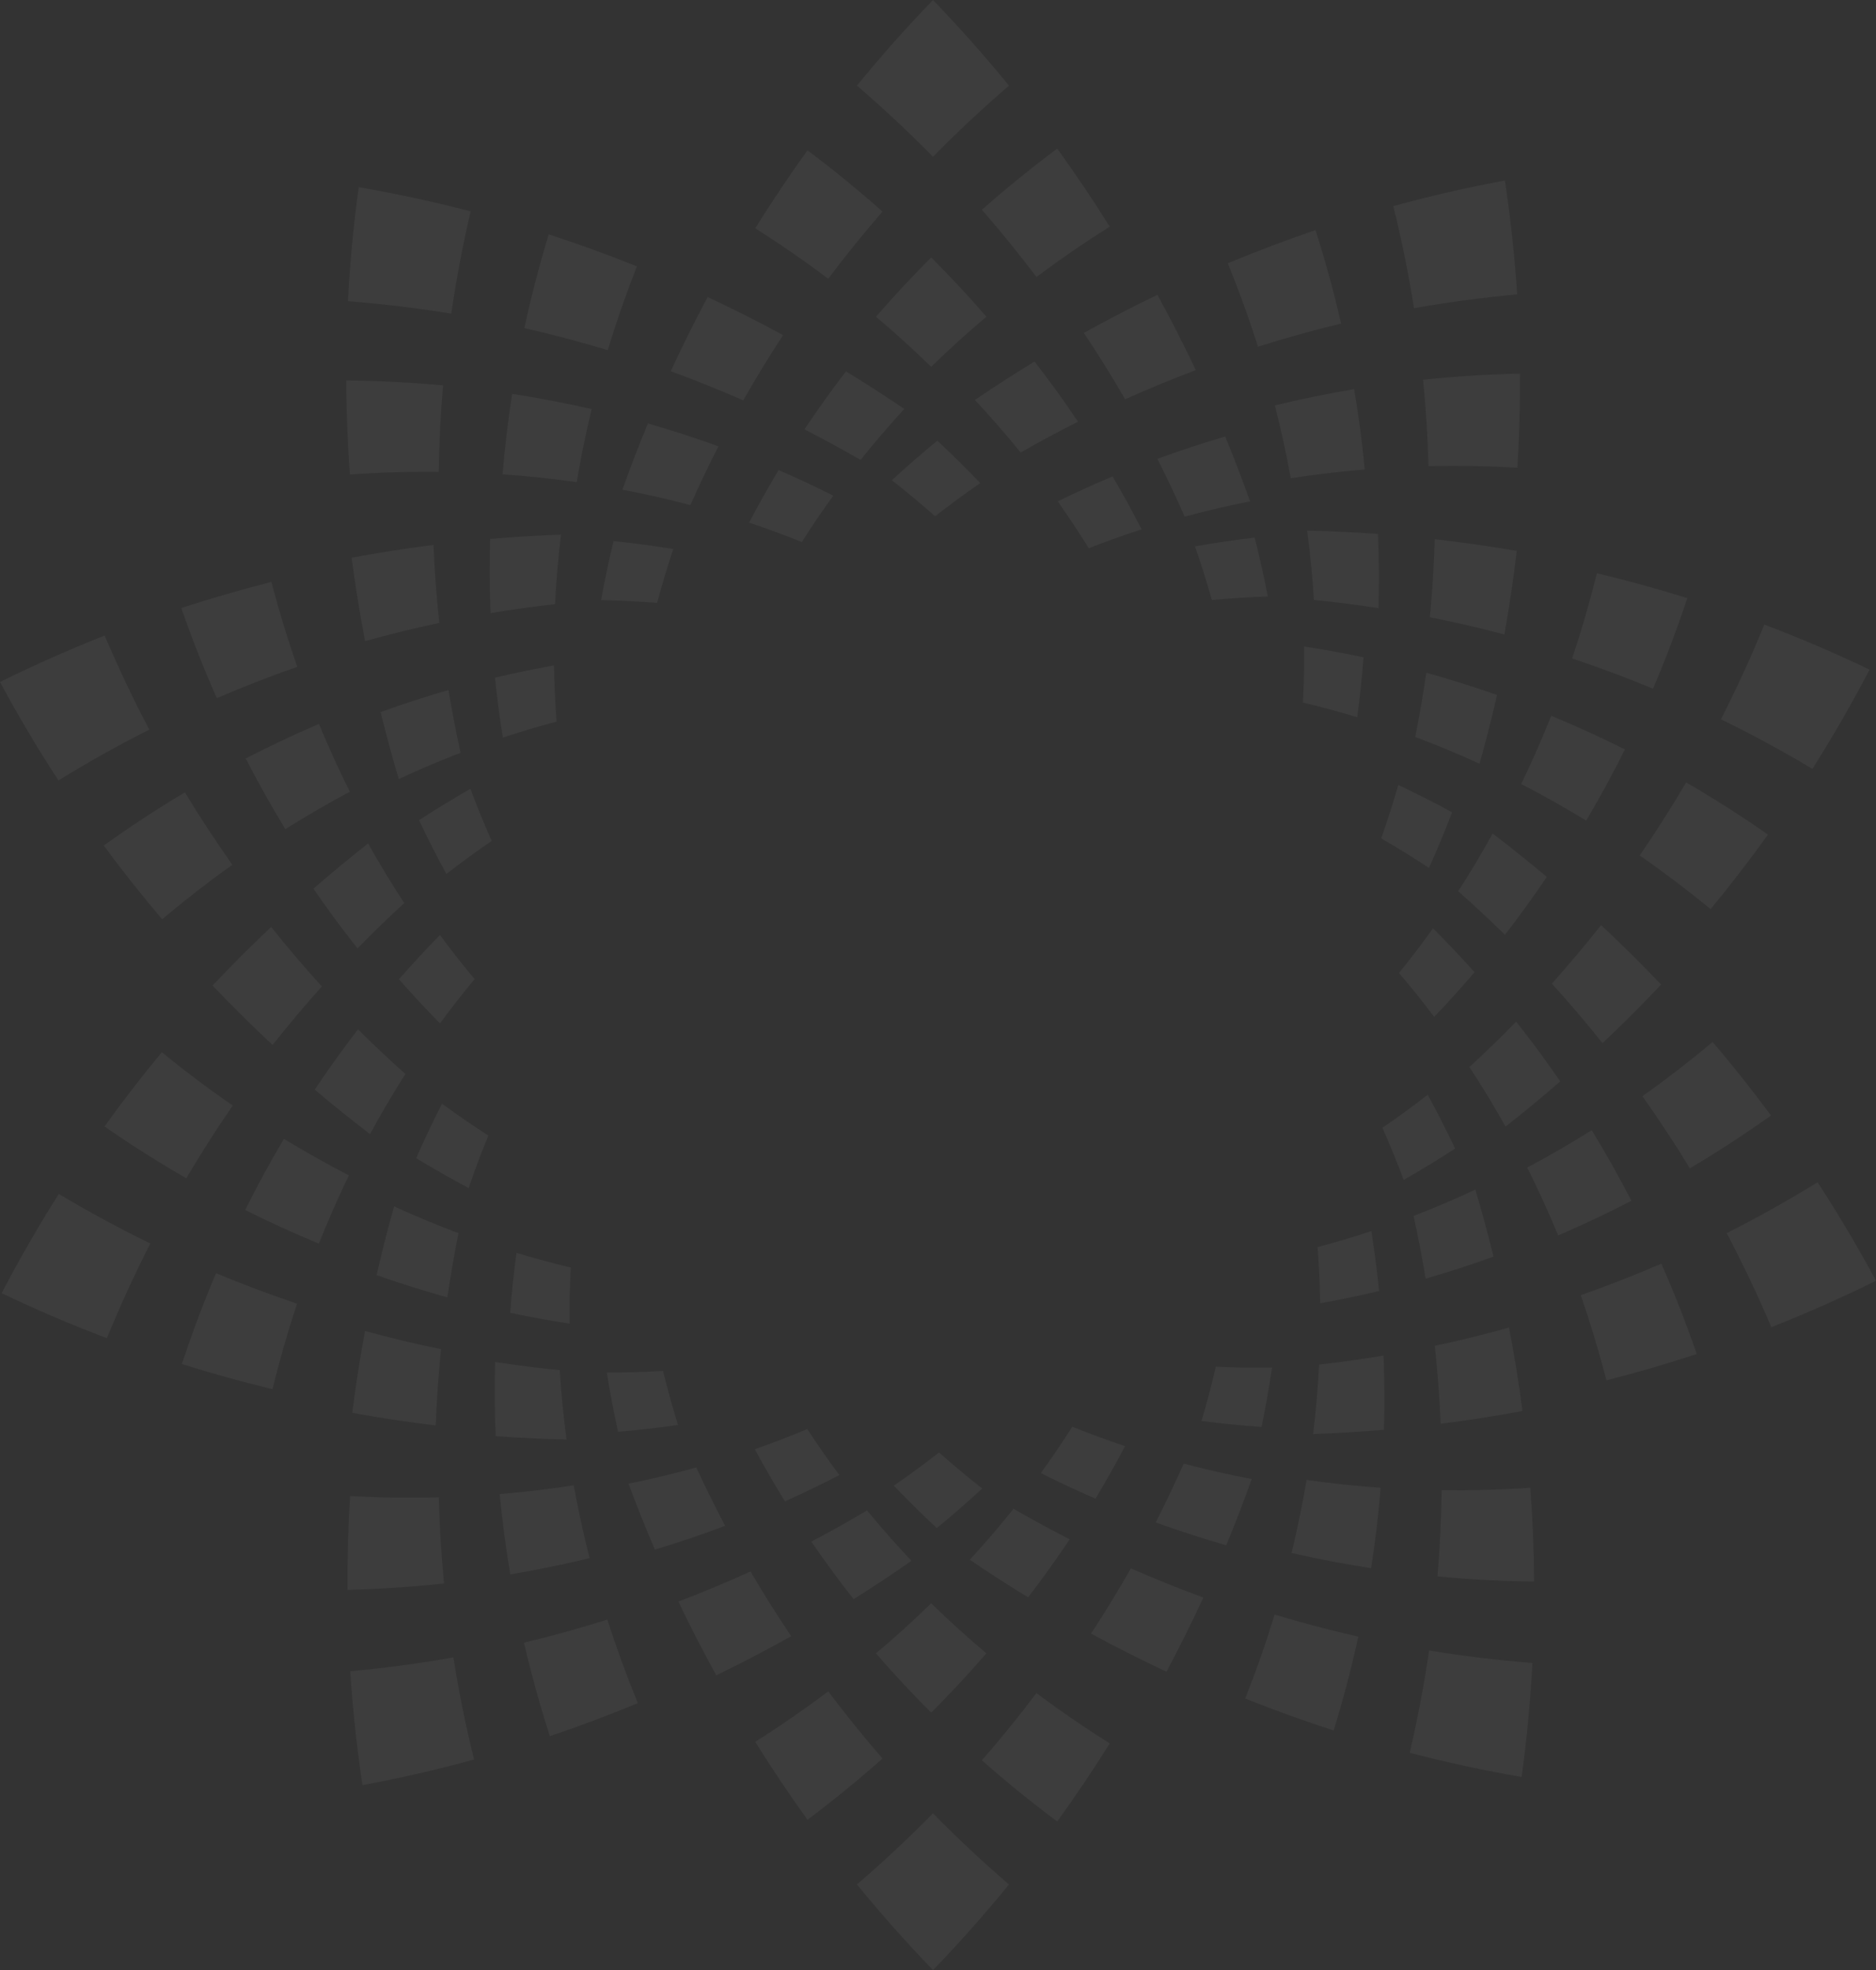 <svg xmlns="http://www.w3.org/2000/svg" width="667.305" height="700.446" viewBox="0 0 667.305 700.446">
  <rect x="0" y="0" width="667.305" height="700.446" fill="#333333" stroke="none"/>
  <path id="Union_115" data-name="Union 115" d="M304.814,669.991q14.079-12.1,27.054-25.291,12.956,13.2,27.046,25.291Q346,685.847,331.868,700.446,317.757,685.819,304.814,669.991Zm44.451-44.138q10.122-11.609,19.4-23.9,12.589,9.4,26.076,17.9-8.91,14.226-18.676,27.759C366.8,640.7,357.838,633.448,349.265,625.853Zm-80.624-6.563q13.423-8.509,25.964-17.949,9.236,12.268,19.317,23.876Q301.074,636.61,287.226,647,277.506,633.5,268.642,619.29Zm-144.07-25.111q18.471-1.68,36.708-4.911,2.886,18.272,7.355,36.3-19.72,5.422-39.7,9.117Q125.91,614.584,124.572,594.179Zm376.871,29.005q4.212-18.073,6.894-36.38,18.253,2.989,36.755,4.434-1.072,20.413-3.833,40.544Q521.234,628.334,501.443,623.185Zm-315.066-39.16q14.986-3.574,29.667-8.212,4.789,14.962,10.849,29.713-15.494,6.426-31.313,11.756Q190.283,600.793,186.377,584.024Zm256.552,19.869q5.862-14.818,10.461-29.852,14.753,4.434,29.78,7.837-3.662,16.786-8.779,33.371C463.807,611.828,453.3,608.044,442.929,603.894Zm-131.34-16.06q10.2-8.6,19.64-17.816,9.456,9.214,19.641,17.816-9.415,10.861-19.641,21.077Q321,598.719,311.589,587.834Zm-70.282-18.422q12.99-4.933,25.662-10.7,6.879,11.76,14.468,23.03-13.154,7.363-26.656,13.882Q247.671,582.761,241.307,569.412ZM388.085,580.8q7.452-11.352,14.172-23.209,12.736,5.609,25.8,10.381-6.2,13.4-13.133,26.375Q401.333,588,388.085,580.8Zm-99.491-32.693c6.675-3.53,13.3-7.22,19.821-11.111q7.545,9.195,15.809,17.933-10.163,7.1-20.587,13.644Q295.763,558.583,288.594,548.111Zm56.361,6.44q8.147-8.838,15.575-18.132c6.568,3.813,13.233,7.415,19.968,10.862q-7.034,10.54-14.791,20.644C358.717,563.656,351.775,559.195,344.956,554.551ZM124.525,531.894q15.876.875,31.565.449c.243,10.23.884,20.451,1.865,30.646q-17.054,1.834-34.361,2.263Q123.481,548.618,124.525,531.894Zm386.786,28.58q1.291-15.29,1.489-30.657c10.425.131,20.971-.145,31.541-.86q1.251,16.69,1.368,33.332Q528.42,562.108,511.311,560.475ZM177.74,531.193q13.3-1.088,26.341-3.119,2.359,12.989,5.66,25.919-13.969,3.37-28.229,5.767Q179.1,545.522,177.74,531.193Zm281.68,20.95q3.135-12.972,5.331-25.979c8.7,1.234,17.5,2.153,26.356,2.781q-1.16,14.334-3.388,28.6Q473.439,555.354,459.419,552.143ZM223.578,527.5q12.191-2.467,24.093-5.769,4.863,10.528,10.278,20.766-12.335,4.65-25.012,8.445Q227.969,539.37,223.578,527.5ZM411.072,541.27q5.281-10.285,9.979-20.9,11.956,3.152,24.2,5.464Q441,537.76,436.183,549.4,423.479,545.763,411.072,541.27ZM317.924,528.2q8.262-5.662,16.1-11.806,7.471,6.625,15.371,12.819-7.893,7.265-16.171,14.08Q325.355,535.962,317.924,528.2Zm-49.452-12.953q9.487-3.3,18.673-7.173c3.652,5.564,7.438,11.017,11.427,16.376q-9.538,4.933-19.35,9.337Q273.582,524.68,268.472,515.243Zm101.737,8.489q5.9-8.087,11.21-16.51,9.253,3.744,18.773,6.934-4.991,9.47-10.513,18.674Q379.812,528.563,370.209,523.732Zm-193.9-13.124q-.56-13.205-.192-26.388,11.448,1.759,22.989,2.915.764,12.323,2.421,24.671Q188.866,511.514,176.311,510.608ZM469.2,485.153q11.515-1.292,22.929-3.209.527,13.174.157,26.392-12.552,1.071-25.192,1.523Q468.578,497.491,469.2,485.153Zm-253.352,2.83c6.664.013,13.352-.184,19.995-.57q2.369,9.689,5.341,19.23-10.63,1.505-21.344,2.407Q217.518,498.565,215.849,487.983ZM427.367,505.2q2.865-9.581,5.107-19.3,9.957.467,20,.312-1.558,10.616-3.729,21.119Q438.031,506.584,427.367,505.2ZM125.3,502.324q1.829-14.586,4.544-29.122,13.39,3.682,27.032,6.47c-.894,9.035-1.536,18.068-1.876,27.129Q140.055,505.006,125.3,502.324Zm385.057-23.836c8.89-1.9,17.693-4.04,26.413-6.494q2.848,14.8,4.791,29.667-14.44,2.7-29.111,4.546C512.063,496.954,511.349,487.7,510.357,478.488Zm-445.662,6.47q5.424-16.455,12.143-32.294,14.227,5.916,28.823,10.838-4.938,14.912-8.731,30.4Q80.618,489.976,64.695,484.958Zm497.594-24.48q14.535-5.1,28.666-11.211,6.944,15.727,12.589,32.136-15.859,5.223-32.125,9.359Q567.429,475.342,562.289,460.479ZM.582,459.763q9.4-18.016,20.334-35.29,15.924,9.509,32.556,17.643-8.416,16.477-15.444,33.659Q18.926,468.56.582,459.763ZM614.2,438.418q16.507-8.327,32.316-18.081,11.18,17.11,20.79,35.023-18.218,9-37.227,16.509Q622.822,454.8,614.2,438.418ZM181.478,466.741c.521-7.122,1.283-14.232,2.228-21.311q9.612,2.9,19.326,5.214c-.337,6.628-.5,13.281-.423,19.954C195.532,469.512,188.483,468.245,181.478,466.741Zm287.18-23.366q9.634-2.538,19.137-5.684c1.111,7.079,2.054,14.187,2.767,21.311q-10.427,2.488-20.981,4.366Q469.438,453.336,468.657,443.375Zm-334.7,9.979q2.793-12.285,6.228-24.454,11.32,5.187,22.9,9.53-2.284,11.374-3.944,22.834Q146.442,457.746,133.961,453.355Zm368.846-21.044q11.1-4.281,21.992-9.359,3.533,11.86,6.467,23.824c-7.98,2.892-16.05,5.5-24.153,7.837C505.87,447.164,504.454,439.714,502.808,432.311ZM87.2,430.194q6.462-12.936,13.789-25.3,11.392,6.93,23.111,12.987-5.728,11.867-10.678,24.275Q100.123,436.657,87.2,430.194ZM543.244,415.11q11.647-6.2,22.944-13.29,7.51,12.265,14.127,25.111-12.847,6.652-26.064,12.308Q549.154,426.923,543.244,415.11Zm-395.2-3.337q4.3-9.83,9.18-19.372,8.09,5.93,16.5,11.32c-2.525,6.155-4.885,12.373-7.012,18.685Q157.24,417.363,148.046,411.774Zm343.686-10.8c5.48-3.749,10.851-7.656,16.121-11.769q5.136,9.439,9.751,19.147-8.982,5.86-18.3,11.149Q495.787,410.109,491.732,400.976ZM37.167,400.5q9.706-13.5,20.391-26.4,12.316,10.053,25.24,18.952Q74.071,405.7,66.266,418.925,51.39,410.36,37.167,400.5ZM584.219,389.75q12.769-9.087,24.989-19.288,10.846,12.752,20.751,26.134Q615.869,406.63,601.1,415.39,593.106,402.274,584.219,389.75ZM111.946,387.4q7.349-10.995,15.4-21.443,8.194,8.164,16.857,15.892-6.642,10.41-12.576,21.371Q121.557,395.552,111.946,387.4Zm410.735-8.041q8.543-7.841,16.642-16.113c5.444,6.882,10.69,13.957,15.676,21.226q-9.507,8.272-19.458,16.074Q529.438,389.68,522.681,379.363ZM75.606,350.385Q85.7,339.7,96.458,329.558q8.656,10.866,18.021,21.166-9.089,10.158-17.526,20.812Q85.94,361.248,75.606,350.385Zm476.4-.679q9.075-10.137,17.514-20.8,11.026,10.288,21.347,21.141-10.086,10.7-20.841,20.836Q561.355,360.017,552.007,349.706Zm-410.1-1.537q7.075-8.107,14.6-15.767,5.911,8.071,12.311,15.7-6.385,7.692-12.322,15.772Q149,356.231,141.907,348.169Zm355.716-2.236q6.275-7.725,12.108-15.868,7.615,7.586,14.777,15.577-6.928,8.167-14.357,15.894Q504.113,353.513,497.623,345.933Zm-386.135-29.98q9.487-8.255,19.458-16.074,6.074,10.87,12.856,21.2-8.564,7.838-16.643,16.109Q118.975,326.87,111.487,315.953Zm407.2.906q6.457-9.993,12.249-20.525,9.853,7.51,19.268,15.445-7.107,10.542-14.889,20.573Q527.212,324.406,518.69,316.859ZM36.9,300.63Q50.98,290.522,65.772,281.7q7.982,13.174,16.87,25.748-12.771,9.144-24.973,19.4Q46.82,314.061,36.9,300.63Zm546.346,3.519q8.708-12.682,16.531-25.966,14.878,8.615,29.1,18.54-9.708,13.55-20.4,26.5Q596.161,313.117,583.249,304.149ZM149.038,291.6q8.977-5.844,18.3-11.152,3.505,9.418,7.572,18.529c-5.477,3.75-10.86,7.654-16.135,11.769Q153.642,301.3,149.038,291.6Zm342.247,6.481c2.213-6.267,4.259-12.592,6.083-19.013,6.469,3.058,12.87,6.286,19.146,9.724-2.528,6.675-5.287,13.279-8.212,19.785Q499.917,303.059,491.285,298.077ZM87.393,269.666q12.828-6.623,26.054-12.287,5.095,12.313,11,24.114Q112.8,287.7,101.493,294.8,94.022,282.52,87.393,269.666ZM541.1,278.747q5.731-11.86,10.681-24.27,13.277,5.5,26.216,11.961-6.438,12.934-13.774,25.314Q552.832,284.8,541.1,278.747ZM0,242.466q18.218-9,37.238-16.509,7.241,17.069,15.868,33.452Q36.6,267.737,20.792,277.479,9.615,260.373,0,242.466Zm135.377,10.7q11.954-4.317,24.15-7.835c1.247,7.461,2.663,14.9,4.307,22.313q-11.1,4.267-21.991,9.348Q138.311,265.131,135.377,253.17Zm476.767,2.554q8.416-16.475,15.431-33.658,19.116,7.222,37.446,16.013-9.4,18.016-20.332,35.29Q628.782,263.862,612.145,255.723ZM503.4,262.01q2.289-11.374,3.929-22.834,12.7,3.521,25.18,7.912-2.788,12.277-6.229,24.454Q514.965,266.352,503.4,262.01ZM176.07,240.942q10.432-2.486,21-4.367.146,10.036.919,19.992c-6.435,1.692-12.8,3.583-19.131,5.684Q177.164,251.64,176.07,240.942Zm287.385,8.853q.512-9.943.412-19.954c7.076,1.087,14.131,2.355,21.143,3.858-.534,7.121-1.294,14.233-2.237,21.311Q473.175,252.087,463.455,249.795ZM64.476,216.183q15.835-5.168,32.063-9.288,4.027,15.384,9.2,30.2-14.494,5.043-28.626,11.127Q70.185,232.529,64.476,216.183ZM559.22,234.1q4.969-14.861,8.807-30.307,16.292,3.9,32.171,8.866-5.459,16.4-12.215,32.2Q573.792,238.968,559.22,234.1ZM125.067,198.285q14.461-2.7,29.125-4.548.582,13.883,2.082,27.722-13.32,2.848-26.416,6.493Q127.029,213.153,125.067,198.285Zm383.546,21.164c.882-9.225,1.453-18.494,1.732-27.744q14.672,1.654,29.168,4.163-1.735,14.893-4.4,29.727Q521.98,222.093,508.613,219.449ZM174.352,191.61q12.538-1.074,25.194-1.523-1.488,12.371-2.106,24.707-11.517,1.292-22.942,3.2Q173.953,204.829,174.352,191.61Zm293.011,21.7c-.494-8.215-1.32-16.437-2.417-24.675,8.438.2,16.846.583,25.215,1.2q.558,13.2.195,26.388Q478.928,214.444,467.363,213.31Zm-253.556.057c1.282-7.025,2.744-14.042,4.436-21.007,7.124.727,14.2,1.694,21.25,2.83q-3.174,9.526-5.757,19.173Q223.812,213.565,213.807,213.367Zm211.262-19.118c7.039-1.235,14.1-2.288,21.218-3.11q2.663,10.415,4.69,20.958-9.979.312-19.911,1.237Q428.365,203.734,425.069,194.249Zm-48.834-16c6.409-3.132,12.917-6.109,19.506-8.867q5.443,9.252,10.341,18.831-9.523,3.066-18.792,6.713C383.769,189.263,380.1,183.7,376.234,178.246Zm-109.785,7.56q4.993-9.49,10.5-18.687,9.866,4.264,19.47,9.094-5.875,8.09-11.21,16.507Q275.976,188.989,266.449,185.807Zm145.243-22.664q11.9-4.374,24.116-7.948,4.7,11.393,8.853,23.064-11.774,2.323-23.271,5.43C418.344,176.733,415.089,169.887,411.692,163.142Zm-94.442,7.6q7.852-7.26,16.155-14.069,7.876,7.313,15.3,15.083-8.251,5.659-16.083,11.8Q325.143,176.937,317.25,170.739Zm-95.859,3.372q4.245-11.92,9.068-23.562,12.7,3.627,25.11,8.129c-3.52,6.857-6.872,13.835-9.993,20.9Q233.625,176.422,221.391,174.111Zm-42.636-5.468q1.2-14.331,3.414-28.626,14.257,2.213,28.3,5.419-3.135,12.97-5.333,25.979Q192.071,169.56,178.754,168.642Zm274.711-24.515q13.974-3.389,28.217-5.78,2.414,14.24,3.774,28.564-13.294,1.112-26.33,3.121Q456.77,157.063,453.465,144.128ZM123.13,135.276q17.349.161,34.472,1.728-1.325,15.348-1.537,30.745-15.71-.163-31.615.956Q123.221,151.957,123.13,135.276Zm385,30.463q-.422-15.4-1.937-30.729,17.112-1.8,34.446-2.167.142,16.69-.883,33.441Q523.849,165.378,508.132,165.739ZM286.14,152.667q7.035-10.542,14.778-20.646,10.487,6.4,20.753,13.375-8.125,8.84-15.564,18.132Q296.236,157.812,286.14,152.667Zm60.631-10.475q10.468-7.109,21.223-13.655,8.128,10.432,15.469,21.4-10.338,5.187-20.4,10.958Q355.275,151.3,346.771,142.193Zm-108.187-10.21q6.192-13.421,13.138-26.375,13.57,6.33,26.824,13.533c-4.973,7.583-9.676,15.323-14.174,23.209Q251.651,136.761,238.583,131.983ZM385.53,118.355q12.922-7.167,26.175-13.533,7.217,13.133,13.655,26.776c-8.482,3.178-16.864,6.654-25.145,10.366Q393.25,129.914,385.53,118.355Zm-73.941-5.746q9.415-10.866,19.64-21.078,10.233,10.194,19.641,21.078-10.192,8.6-19.641,17.816Q321.8,121.228,311.589,112.609Zm-125.08,4.04q3.629-16.779,8.674-33.332Q211,88.453,226.556,94.7q-5.823,14.806-10.365,29.812Q201.477,120.046,186.509,116.649ZM436.728,93.6q15.458-6.438,31.218-11.792Q473.2,98.3,477.041,115.03q-14.936,3.61-29.573,8.249Q442.736,108.329,436.728,93.6ZM123.766,107.083q1.05-20.408,3.833-40.541c13.337,2.314,26.629,5.152,39.8,8.6q-4.192,18.066-6.881,36.378C148.351,109.526,136.076,108.064,123.766,107.083Zm371.846-33.8q19.7-5.424,39.694-9.105,3.013,20.079,4.356,40.491-18.471,1.7-36.7,4.909Q500.067,91.3,495.612,73.279ZM268.642,81.152q8.852-14.2,18.584-27.708,13.846,10.374,26.7,21.781Q303.836,86.817,294.605,99.1,282.088,89.687,268.642,81.152Zm80.624-6.568c8.573-7.6,17.536-14.839,26.8-21.755q9.78,13.531,18.676,27.755-13.479,8.49-26.076,17.9Q359.391,86.2,349.265,74.585ZM304.814,30.453Q317.731,14.6,331.868,0q14.116,14.624,27.046,30.453-14.063,12.1-27.046,25.288Q318.917,42.553,304.814,30.453Z" transform="translate(0 0)" fill="#fff" opacity="0.05"/>
</svg>
